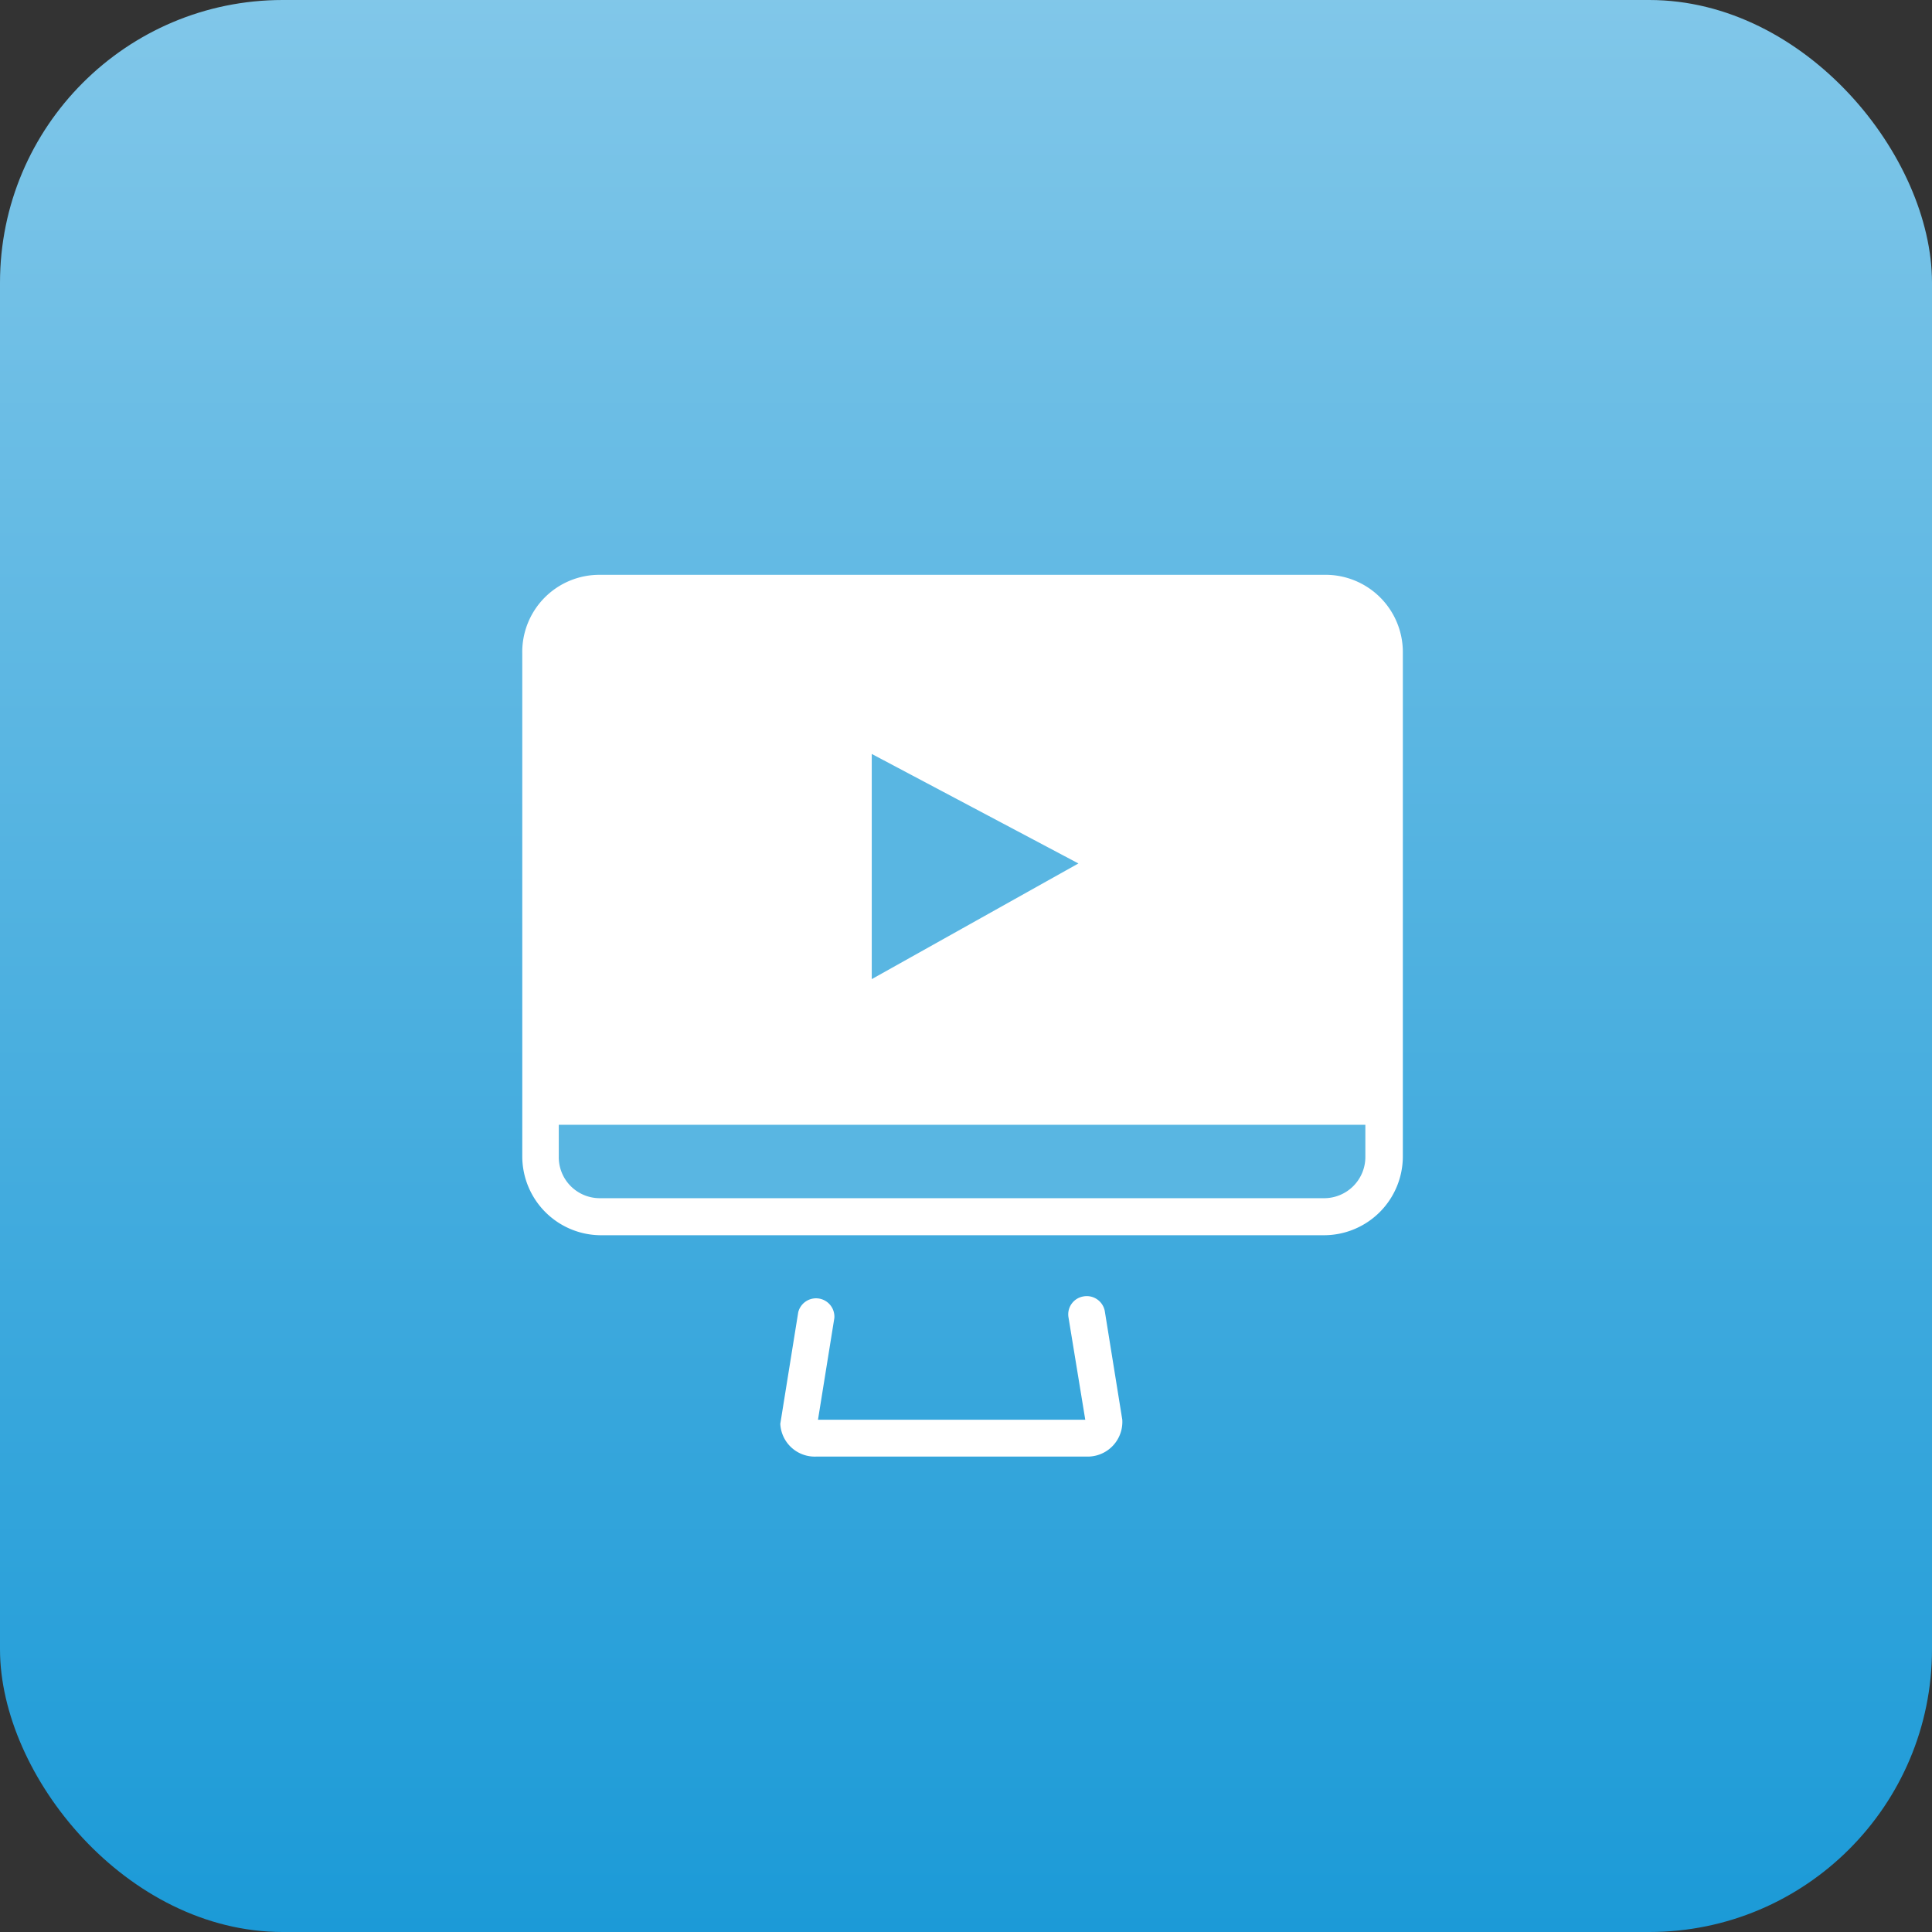 <?xml version="1.0" encoding="UTF-8"?> <svg xmlns="http://www.w3.org/2000/svg" xmlns:xlink="http://www.w3.org/1999/xlink" width="82" height="82" viewBox="0 0 82 82"><rect x="0" y="0" width="82" height="82" fill="#333333" stroke="none"/><defs><linearGradient id="a" x1="0.5" x2="0.5" y2="1" gradientUnits="objectBoundingBox"><stop offset="0" stop-color="#81c7e9"></stop><stop offset="1" stop-color="#1b9ad7"></stop></linearGradient></defs><g transform="translate(3230.5 7180)"><rect width="82" height="82" rx="12" transform="translate(-3230.5 -7180)" fill="url(#a)"></rect><g transform="translate(-3226.5 -7175)"><path d="M34.025,0H3.3A3.273,3.273,0,0,0,0,3.35V24.682A3.349,3.349,0,0,0,3.3,28.03H34.025a3.349,3.349,0,0,0,3.349-3.349V3.316A3.282,3.282,0,0,0,34.025,0Z" transform="translate(18.167 19.397)" fill="#fff"></path><path d="M0,9.557V0L8.771,4.648Z" transform="translate(33 27)" fill="#59b6e2"></path><path d="M34.234,1.34a1.75,1.75,0,0,1-1.758,1.775H1.75A1.741,1.741,0,0,1,0,1.34V0H34.234Z" transform="translate(19.716 42.74)" fill="#59b6e2"></path><path d="M12.876.011A.77.77,0,0,0,12.232.9l.712,4.345H1.6L2.294.932A.779.779,0,0,0,.762.681L0,5.42a1.465,1.465,0,0,0,1.524,1.39H13a1.473,1.473,0,0,0,1.515-1.566L13.772.631a.779.779,0,0,0-.9-.62Z" transform="translate(29.118 50.012)" fill="#fff"></path></g></g></svg> 